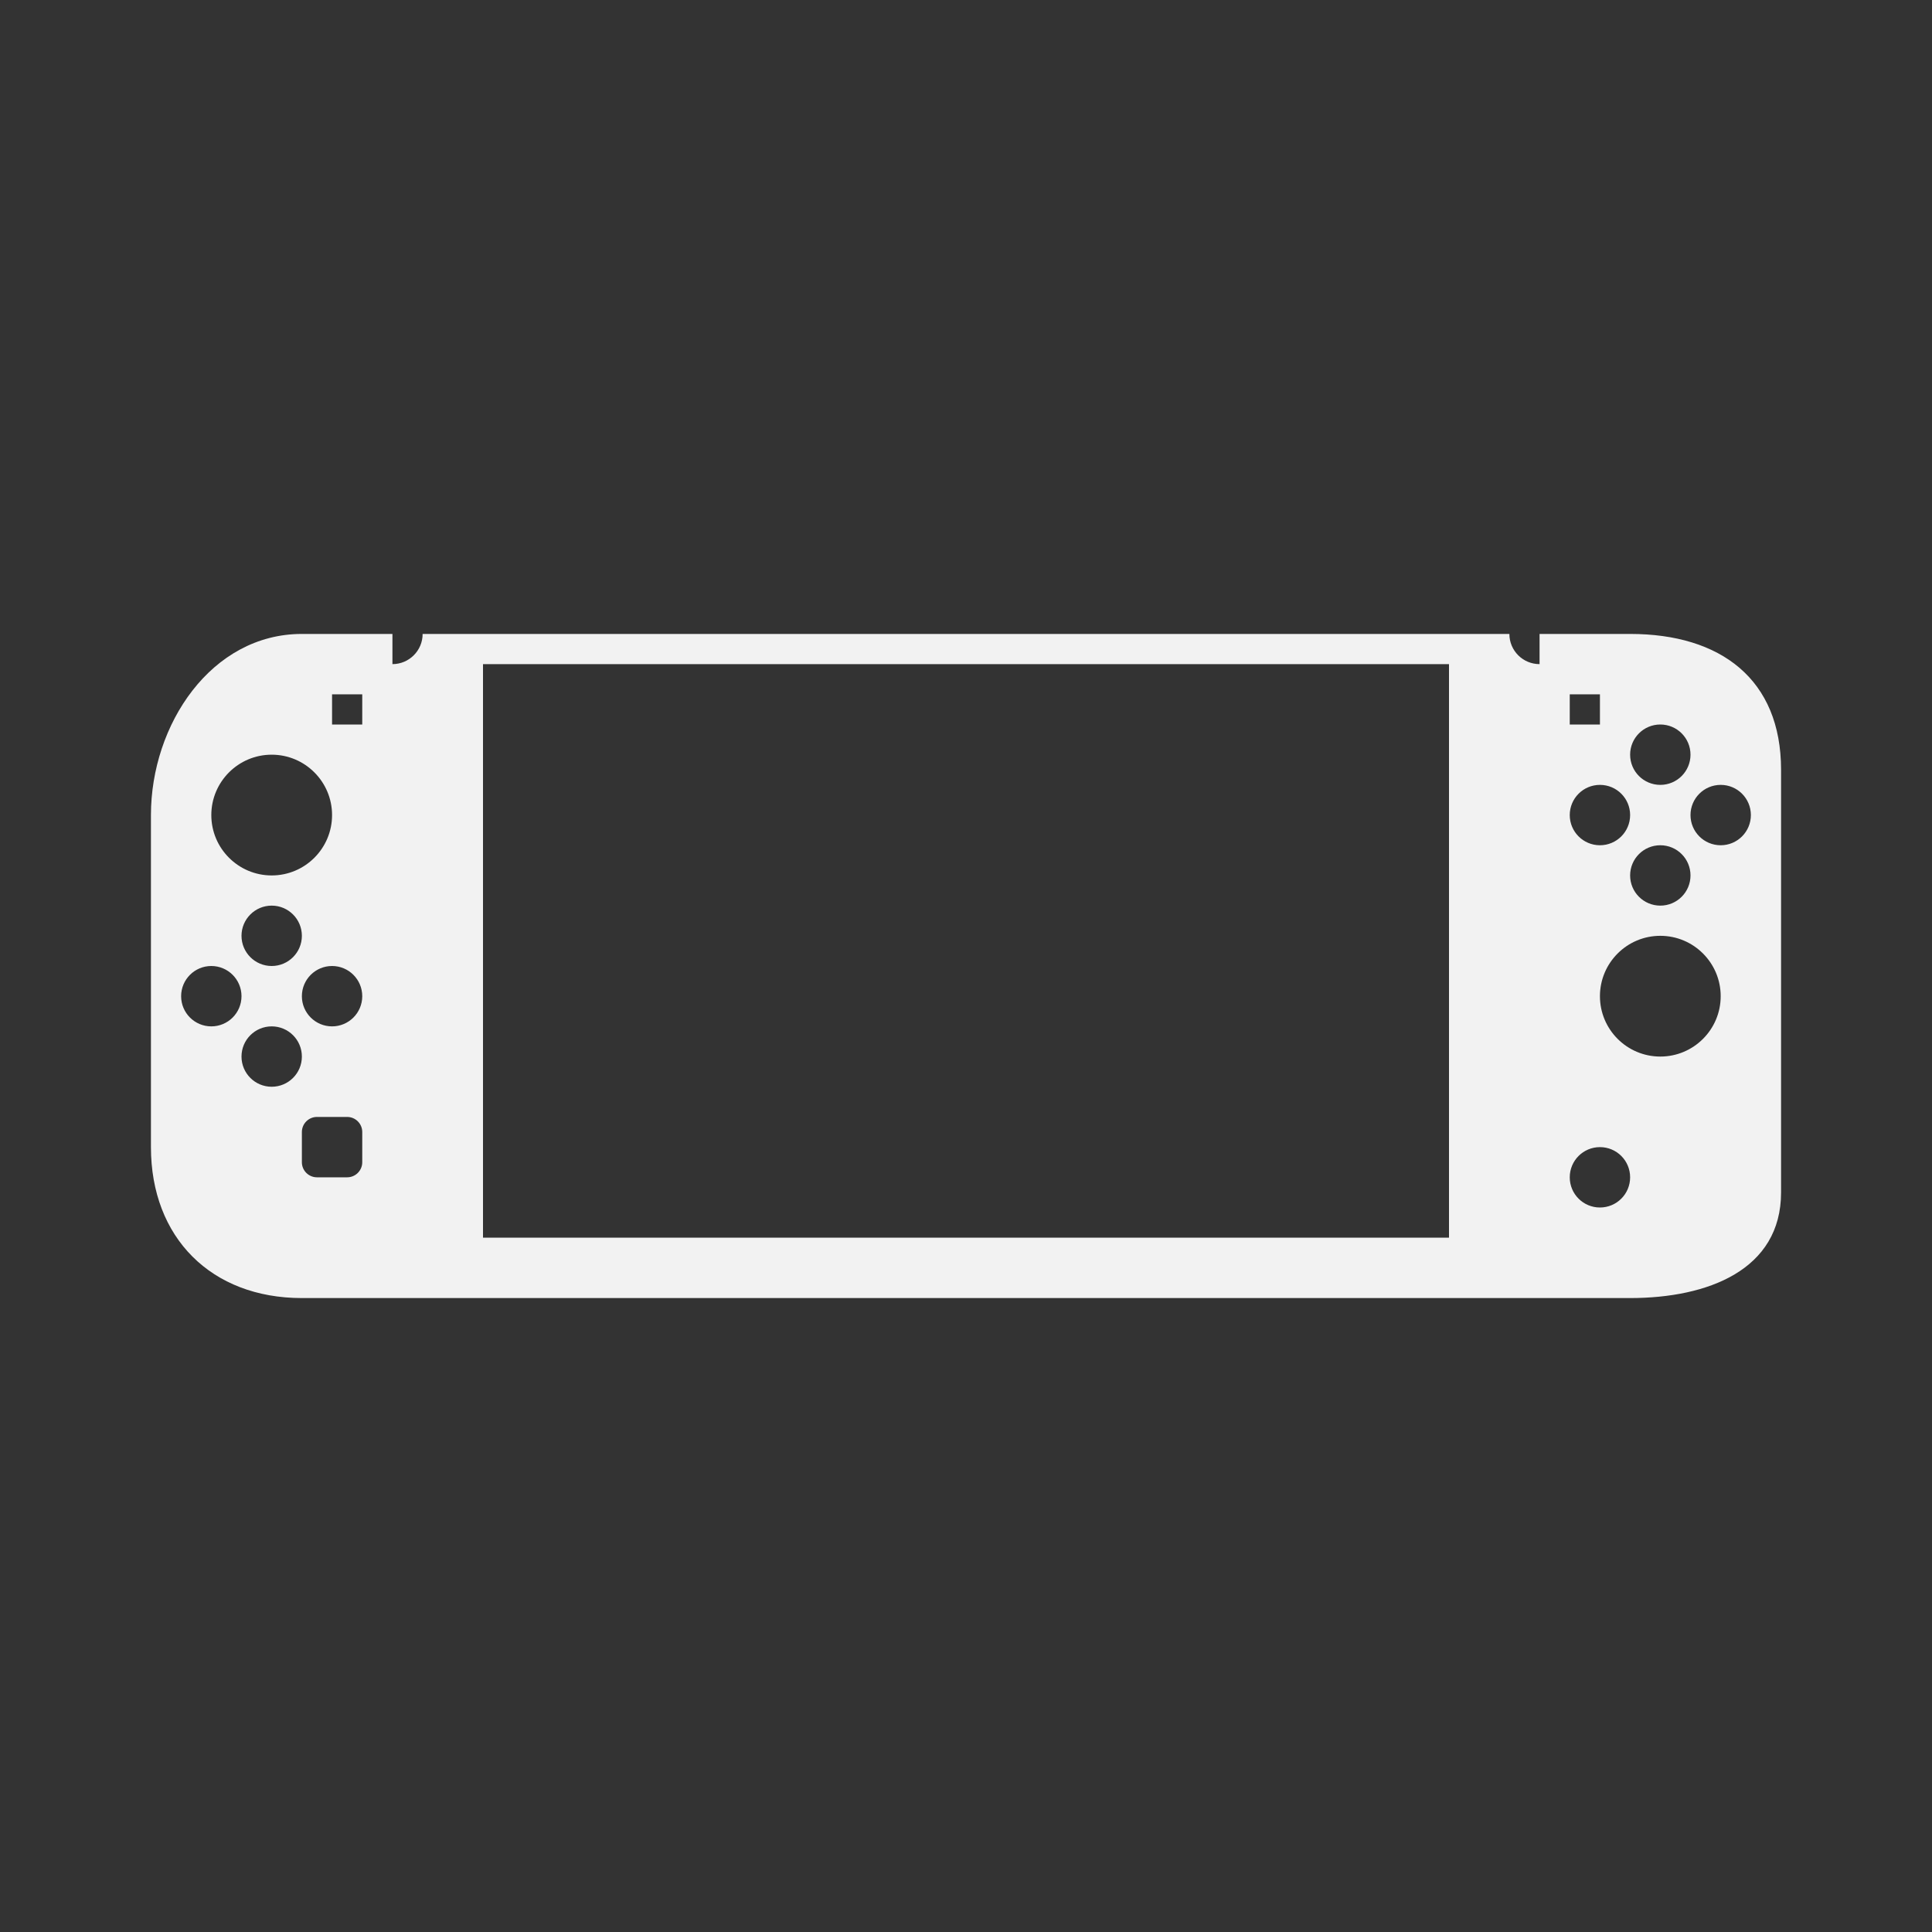 <?xml version="1.0" encoding="UTF-8" standalone="no"?>
<!-- Created with Inkscape (http://www.inkscape.org/) -->

<svg
   xmlns:dc="http://purl.org/dc/elements/1.1/"
   xmlns:cc="http://creativecommons.org/ns#"
   xmlns:rdf="http://www.w3.org/1999/02/22-rdf-syntax-ns#"
   xmlns:svg="http://www.w3.org/2000/svg"
   xmlns="http://www.w3.org/2000/svg"
   xmlns:sodipodi="http://sodipodi.sourceforge.net/DTD/sodipodi-0.dtd"
   xmlns:inkscape="http://www.inkscape.org/namespaces/inkscape"
   id="svg4779"
   version="1.1"
   inkscape:version="0.48.5 r10040"
   width="64"
   height="64"
   xml:space="preserve"
   sodipodi:docname="Nintendo - Switch.svg"
   inkscape:export-filename="/Users/margetts/Desktop/Icon Workshop/Monochrome Plus June/png/Nintendo - Switch.png"
   inkscape:export-xdpi="360"
   inkscape:export-ydpi="360"><rect width="100%" height="100%" fill="#333333" stroke="none"/><defs
     id="defs4783"><clipPath
       clipPathUnits="userSpaceOnUse"
       id="clipPath4793"><path
         d="M 0,64 64,64 64,0 0,0 0,64 z"
         id="path4795"
         inkscape:connector-curvature="0" /></clipPath></defs><sodipodi:namedview
     pagecolor="#ffffff"
     bordercolor="#666666"
     borderopacity="1"
     objecttolerance="10"
     gridtolerance="10"
     guidetolerance="10"
     inkscape:pageopacity="0"
     inkscape:pageshadow="2"
     inkscape:window-width="1676"
     inkscape:window-height="1005"
     id="namedview4781"
     showgrid="false"
     inkscape:zoom="3.8"
     inkscape:cx="6.9736842"
     inkscape:cy="40"
     inkscape:window-x="4"
     inkscape:window-y="1"
     inkscape:window-maximized="1"
     inkscape:current-layer="g4787" /><g
     id="g4787"
     inkscape:groupmode="layer"
     inkscape:label="Nintendo - Switch"
     transform="matrix(1.25,0,0,-1.25,0,64)"><g
       id="g4789"
       transform="scale(0.8,0.8)"><g
         id="g4791"
         clip-path="url(#clipPath4793)"><g
           id="g4797"
           transform="translate(57,36)"><path
             d="M 0,0 C -0.553,0 -1,0.448 -1,1 -1,1.552 -0.553,2 0,2 0.553,2 1,1.552 1,1 1,0.448 0.553,0 0,0 m -2,-7 c -1.104,0 -2,0.896 -2,2 0,1.104 0.896,2 2,2 1.104,0 2,-0.896 2,-2 0,-1.104 -0.896,-2 -2,-2 m -2,-5 c -0.553,0 -1,0.447 -1,1 0,0.553 0.447,1 1,1 0.553,0 1,-0.447 1,-1 0,-0.553 -0.447,-1 -1,-1 m 0,14 c 0.553,0 1,-0.448 1,-1 0,-0.552 -0.447,-1 -1,-1 -0.553,0 -1,0.448 -1,1 0,0.552 0.447,1 1,1 m -1,3 1,0 0,-1 -1,0 0,1 z m 4,-6 c 0,-0.552 -0.447,-1 -1,-1 -0.553,0 -1,0.448 -1,1 0,0.552 0.447,1 1,1 0.553,0 1,-0.448 1,-1 m -1,5 c 0.553,0 1,-0.448 1,-1 0,-0.552 -0.447,-1 -1,-1 -0.553,0 -1,0.448 -1,1 0,0.552 0.447,1 1,1 m -7,-17 -32,0 0,19 32,0 0,-19 z m -36,17 -1,0 0,1 1,0 0,-1 z m -1,-10 c -0.552,0 -1,0.447 -1,1 0,0.552 0.448,1 1,1 0.552,0 1,-0.448 1,-1 0,-0.553 -0.448,-1 -1,-1 m 1,-4.5 c 0,-0.276 -0.224,-0.5 -0.5,-0.5 l -1,0 c -0.276,0 -0.5,0.224 -0.5,0.5 l 0,1 c 0,0.276 0.224,0.5 0.5,0.5 l 1,0 c 0.276,0 0.5,-0.224 0.5,-0.5 l 0,-1 z m -3,2.5 c -0.552,0 -1,0.447 -1,1 0,0.553 0.448,1 1,1 0.552,0 1,-0.447 1,-1 0,-0.553 -0.448,-1 -1,-1 m -2,2 c -0.552,0 -1,0.447 -1,1 0,0.552 0.448,1 1,1 0.552,0 1,-0.448 1,-1 0,-0.553 -0.448,-1 -1,-1 m 3,3 c 0,-0.552 -0.448,-1 -1,-1 -0.552,0 -1,0.448 -1,1 0,0.552 0.448,1 1,1 0.552,0 1,-0.448 1,-1 m -1,6 c 1.104,0 2,-0.896 2,-2 0,-1.104 -0.896,-2 -2,-2 -1.104,0 -2,0.896 -2,2 0,1.104 0.896,2 2,2 m 45,4 -3,0 0,-1 c -0.553,0 -1,0.448 -1,1 l -36,0 c 0,-0.552 -0.448,-1 -1,-1 l 0,1 -3,0 c -3,0 -5,-3 -5,-6 l 0,-11 c 0,-3 2,-5 5,-5 l 44,0 c 2.571,0 5,0.929 5,3.499 L 2,2.5 C 2,5.5 0,7 -3,7"
             style="fill:#f2f2f2;fill-opacity:1;fill-rule:nonzero;stroke:none"
             id="path4799"
             inkscape:connector-curvature="0" /></g></g></g></g></svg>